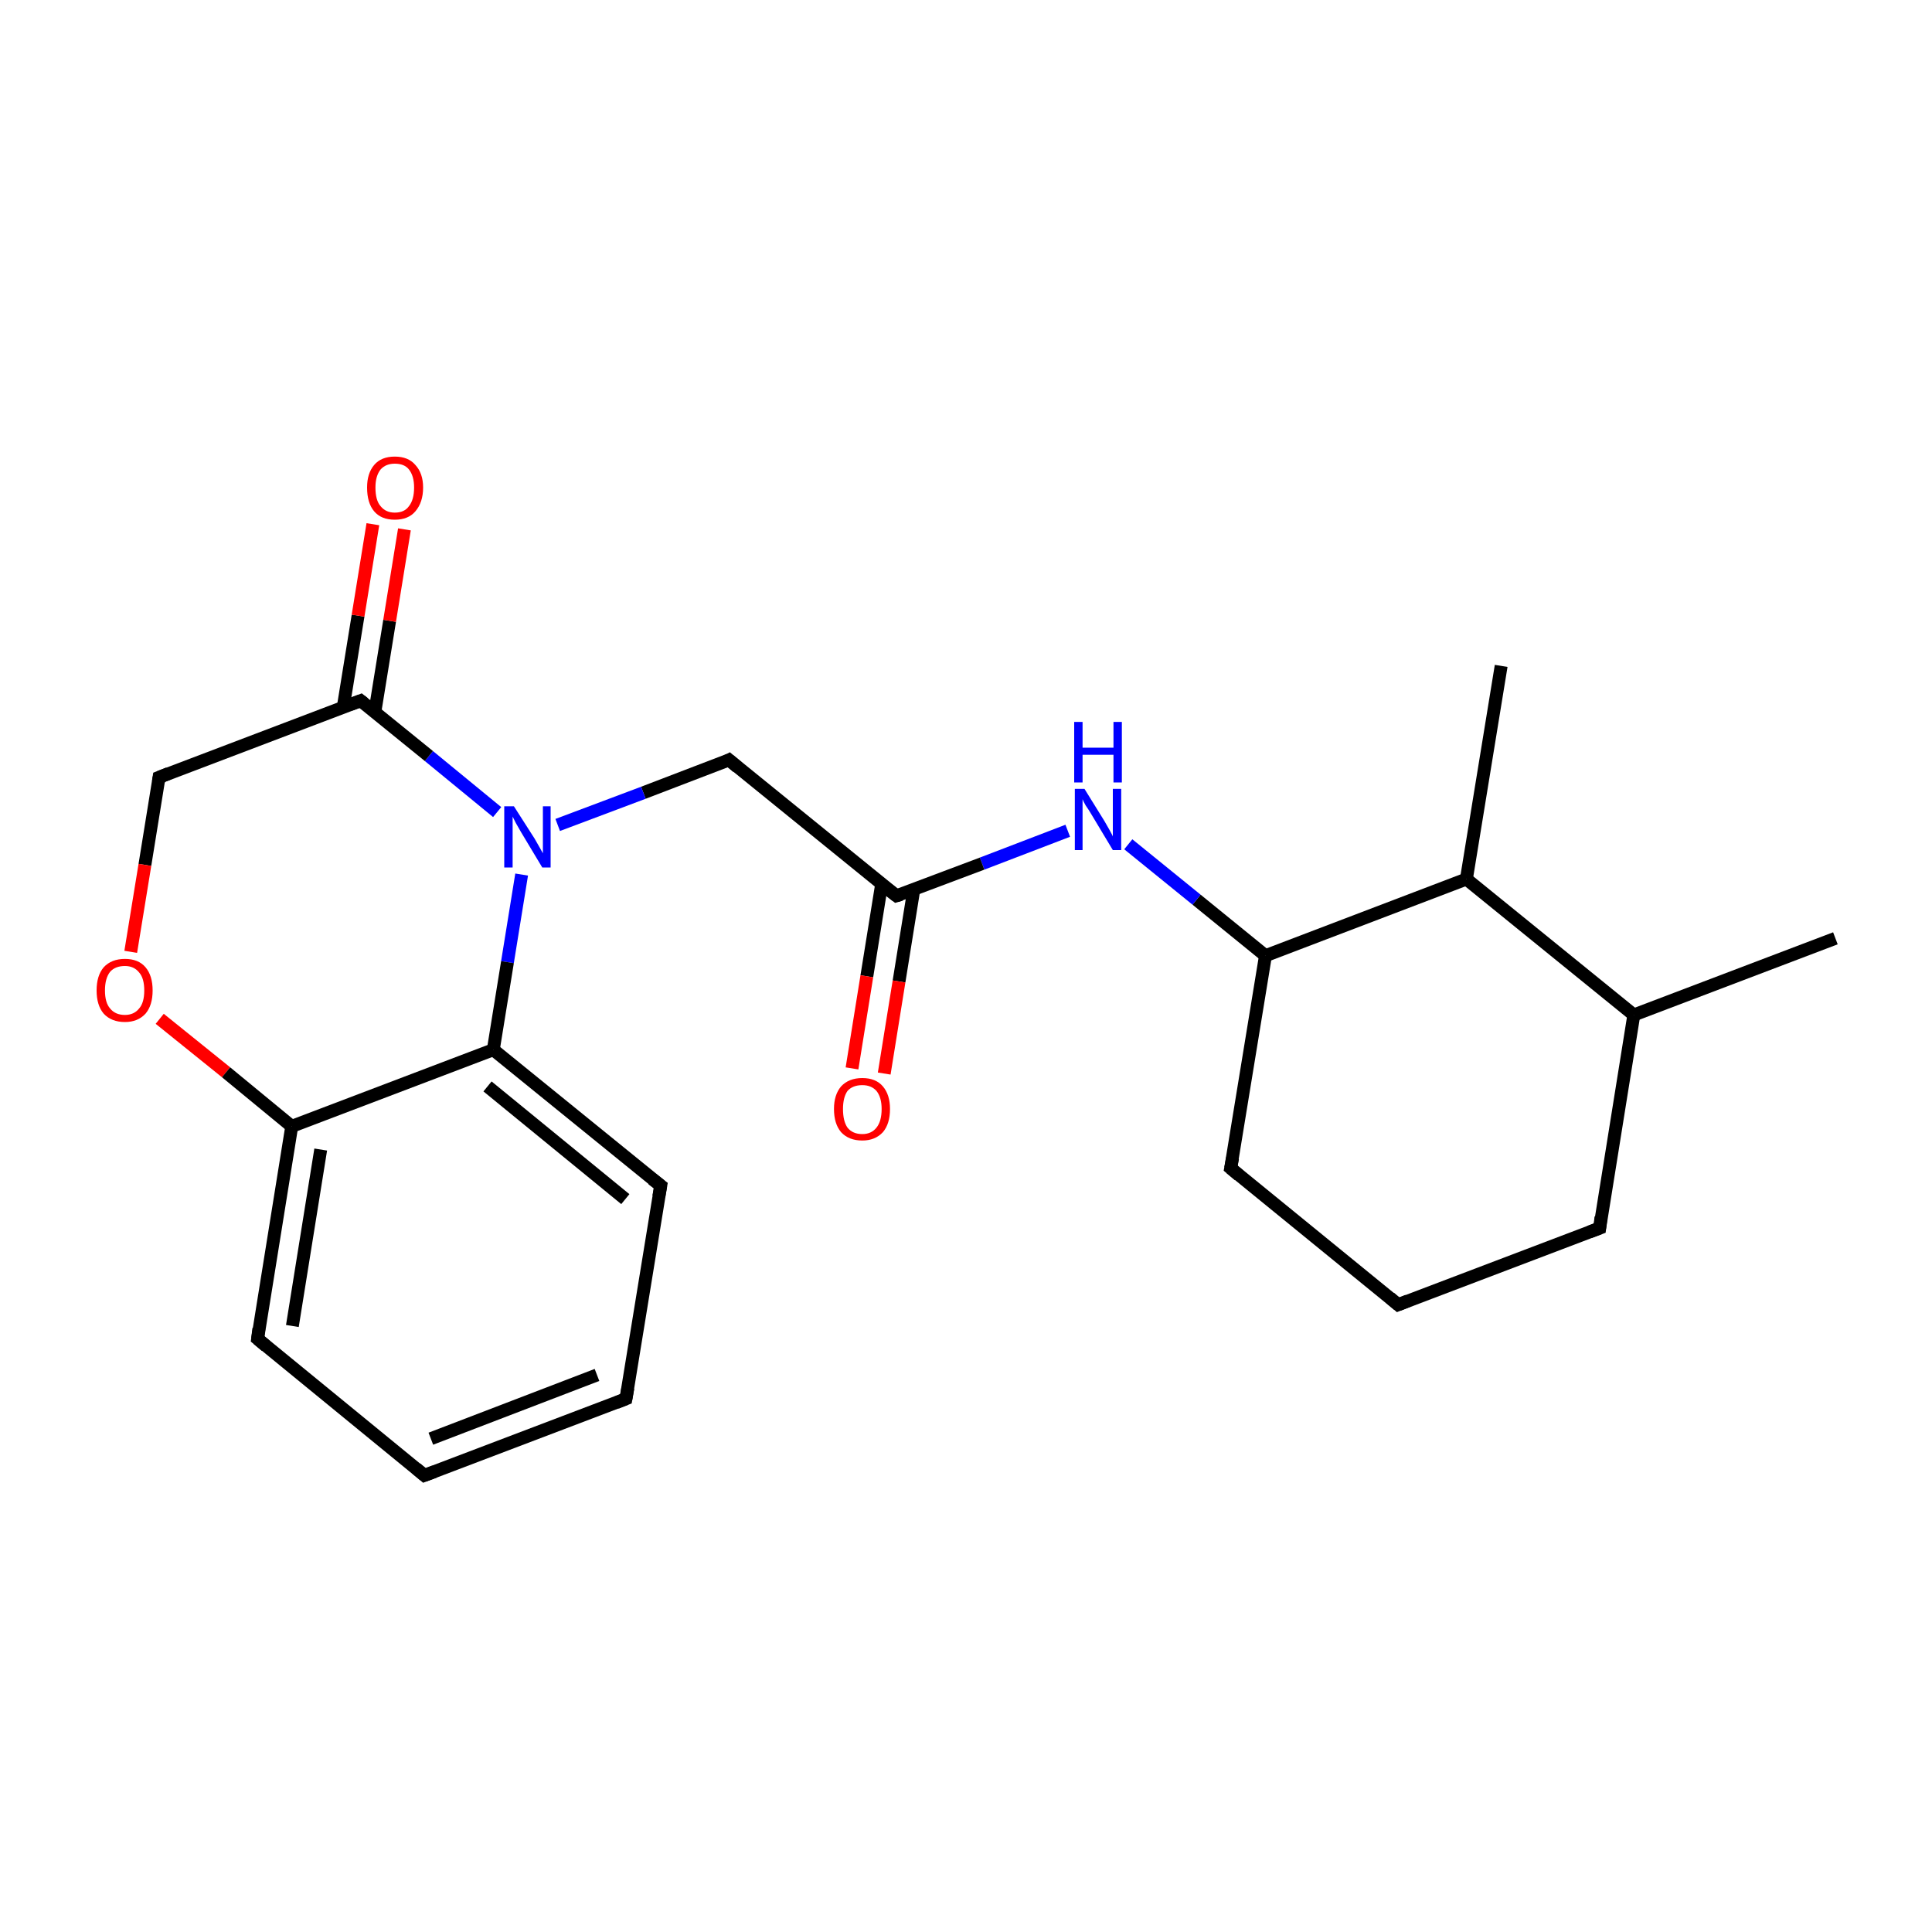 <?xml version='1.0' encoding='iso-8859-1'?>
<svg version='1.1' baseProfile='full'
              xmlns='http://www.w3.org/2000/svg'
                      xmlns:rdkit='http://www.rdkit.org/xml'
                      xmlns:xlink='http://www.w3.org/1999/xlink'
                  xml:space='preserve'
width='300px' height='300px' viewBox='0 0 300 300'>
<!-- END OF HEADER -->
<rect style='opacity:1.0;fill:#FFFFFF;stroke:none' width='300.0' height='300.0' x='0.0' y='0.0'> </rect>
<path class='bond-0 atom-0 atom-1' d='M 285.0,145.7 L 253.7,157.6' style='fill:none;fill-rule:evenodd;stroke:#000000;stroke-width:2.0px;stroke-linecap:butt;stroke-linejoin:miter;stroke-opacity:1' />
<path class='bond-1 atom-1 atom-2' d='M 253.7,157.6 L 248.4,190.7' style='fill:none;fill-rule:evenodd;stroke:#000000;stroke-width:2.0px;stroke-linecap:butt;stroke-linejoin:miter;stroke-opacity:1' />
<path class='bond-2 atom-1 atom-21' d='M 253.7,157.6 L 227.7,136.5' style='fill:none;fill-rule:evenodd;stroke:#000000;stroke-width:2.0px;stroke-linecap:butt;stroke-linejoin:miter;stroke-opacity:1' />
<path class='bond-3 atom-2 atom-3' d='M 248.4,190.7 L 217.1,202.6' style='fill:none;fill-rule:evenodd;stroke:#000000;stroke-width:2.0px;stroke-linecap:butt;stroke-linejoin:miter;stroke-opacity:1' />
<path class='bond-4 atom-3 atom-4' d='M 217.1,202.6 L 191.1,181.4' style='fill:none;fill-rule:evenodd;stroke:#000000;stroke-width:2.0px;stroke-linecap:butt;stroke-linejoin:miter;stroke-opacity:1' />
<path class='bond-5 atom-4 atom-5' d='M 191.1,181.4 L 196.5,148.4' style='fill:none;fill-rule:evenodd;stroke:#000000;stroke-width:2.0px;stroke-linecap:butt;stroke-linejoin:miter;stroke-opacity:1' />
<path class='bond-6 atom-5 atom-6' d='M 196.5,148.4 L 185.8,139.7' style='fill:none;fill-rule:evenodd;stroke:#000000;stroke-width:2.0px;stroke-linecap:butt;stroke-linejoin:miter;stroke-opacity:1' />
<path class='bond-6 atom-5 atom-6' d='M 185.8,139.7 L 175.2,131.1' style='fill:none;fill-rule:evenodd;stroke:#0000FF;stroke-width:2.0px;stroke-linecap:butt;stroke-linejoin:miter;stroke-opacity:1' />
<path class='bond-7 atom-5 atom-21' d='M 196.5,148.4 L 227.7,136.5' style='fill:none;fill-rule:evenodd;stroke:#000000;stroke-width:2.0px;stroke-linecap:butt;stroke-linejoin:miter;stroke-opacity:1' />
<path class='bond-8 atom-6 atom-7' d='M 165.8,129.0 L 152.5,134.1' style='fill:none;fill-rule:evenodd;stroke:#0000FF;stroke-width:2.0px;stroke-linecap:butt;stroke-linejoin:miter;stroke-opacity:1' />
<path class='bond-8 atom-6 atom-7' d='M 152.5,134.1 L 139.2,139.1' style='fill:none;fill-rule:evenodd;stroke:#000000;stroke-width:2.0px;stroke-linecap:butt;stroke-linejoin:miter;stroke-opacity:1' />
<path class='bond-9 atom-7 atom-8' d='M 136.9,137.3 L 134.6,151.6' style='fill:none;fill-rule:evenodd;stroke:#000000;stroke-width:2.0px;stroke-linecap:butt;stroke-linejoin:miter;stroke-opacity:1' />
<path class='bond-9 atom-7 atom-8' d='M 134.6,151.6 L 132.3,165.9' style='fill:none;fill-rule:evenodd;stroke:#FF0000;stroke-width:2.0px;stroke-linecap:butt;stroke-linejoin:miter;stroke-opacity:1' />
<path class='bond-9 atom-7 atom-8' d='M 141.9,138.1 L 139.6,152.4' style='fill:none;fill-rule:evenodd;stroke:#000000;stroke-width:2.0px;stroke-linecap:butt;stroke-linejoin:miter;stroke-opacity:1' />
<path class='bond-9 atom-7 atom-8' d='M 139.6,152.4 L 137.3,166.7' style='fill:none;fill-rule:evenodd;stroke:#FF0000;stroke-width:2.0px;stroke-linecap:butt;stroke-linejoin:miter;stroke-opacity:1' />
<path class='bond-10 atom-7 atom-9' d='M 139.2,139.1 L 113.2,118.0' style='fill:none;fill-rule:evenodd;stroke:#000000;stroke-width:2.0px;stroke-linecap:butt;stroke-linejoin:miter;stroke-opacity:1' />
<path class='bond-11 atom-9 atom-10' d='M 113.2,118.0 L 99.9,123.1' style='fill:none;fill-rule:evenodd;stroke:#000000;stroke-width:2.0px;stroke-linecap:butt;stroke-linejoin:miter;stroke-opacity:1' />
<path class='bond-11 atom-9 atom-10' d='M 99.9,123.1 L 86.6,128.1' style='fill:none;fill-rule:evenodd;stroke:#0000FF;stroke-width:2.0px;stroke-linecap:butt;stroke-linejoin:miter;stroke-opacity:1' />
<path class='bond-12 atom-10 atom-11' d='M 77.2,126.1 L 66.6,117.4' style='fill:none;fill-rule:evenodd;stroke:#0000FF;stroke-width:2.0px;stroke-linecap:butt;stroke-linejoin:miter;stroke-opacity:1' />
<path class='bond-12 atom-10 atom-11' d='M 66.6,117.4 L 56.0,108.8' style='fill:none;fill-rule:evenodd;stroke:#000000;stroke-width:2.0px;stroke-linecap:butt;stroke-linejoin:miter;stroke-opacity:1' />
<path class='bond-13 atom-10 atom-20' d='M 81.0,135.8 L 78.8,149.4' style='fill:none;fill-rule:evenodd;stroke:#0000FF;stroke-width:2.0px;stroke-linecap:butt;stroke-linejoin:miter;stroke-opacity:1' />
<path class='bond-13 atom-10 atom-20' d='M 78.8,149.4 L 76.6,163.0' style='fill:none;fill-rule:evenodd;stroke:#000000;stroke-width:2.0px;stroke-linecap:butt;stroke-linejoin:miter;stroke-opacity:1' />
<path class='bond-14 atom-11 atom-12' d='M 58.2,110.6 L 60.5,96.4' style='fill:none;fill-rule:evenodd;stroke:#000000;stroke-width:2.0px;stroke-linecap:butt;stroke-linejoin:miter;stroke-opacity:1' />
<path class='bond-14 atom-11 atom-12' d='M 60.5,96.4 L 62.8,82.2' style='fill:none;fill-rule:evenodd;stroke:#FF0000;stroke-width:2.0px;stroke-linecap:butt;stroke-linejoin:miter;stroke-opacity:1' />
<path class='bond-14 atom-11 atom-12' d='M 53.3,109.8 L 55.6,95.6' style='fill:none;fill-rule:evenodd;stroke:#000000;stroke-width:2.0px;stroke-linecap:butt;stroke-linejoin:miter;stroke-opacity:1' />
<path class='bond-14 atom-11 atom-12' d='M 55.6,95.6 L 57.9,81.4' style='fill:none;fill-rule:evenodd;stroke:#FF0000;stroke-width:2.0px;stroke-linecap:butt;stroke-linejoin:miter;stroke-opacity:1' />
<path class='bond-15 atom-11 atom-13' d='M 56.0,108.8 L 24.7,120.7' style='fill:none;fill-rule:evenodd;stroke:#000000;stroke-width:2.0px;stroke-linecap:butt;stroke-linejoin:miter;stroke-opacity:1' />
<path class='bond-16 atom-13 atom-14' d='M 24.7,120.7 L 22.5,134.3' style='fill:none;fill-rule:evenodd;stroke:#000000;stroke-width:2.0px;stroke-linecap:butt;stroke-linejoin:miter;stroke-opacity:1' />
<path class='bond-16 atom-13 atom-14' d='M 22.5,134.3 L 20.3,147.8' style='fill:none;fill-rule:evenodd;stroke:#FF0000;stroke-width:2.0px;stroke-linecap:butt;stroke-linejoin:miter;stroke-opacity:1' />
<path class='bond-17 atom-14 atom-15' d='M 24.8,158.2 L 35.1,166.5' style='fill:none;fill-rule:evenodd;stroke:#FF0000;stroke-width:2.0px;stroke-linecap:butt;stroke-linejoin:miter;stroke-opacity:1' />
<path class='bond-17 atom-14 atom-15' d='M 35.1,166.5 L 45.3,174.9' style='fill:none;fill-rule:evenodd;stroke:#000000;stroke-width:2.0px;stroke-linecap:butt;stroke-linejoin:miter;stroke-opacity:1' />
<path class='bond-18 atom-15 atom-16' d='M 45.3,174.9 L 40.0,207.9' style='fill:none;fill-rule:evenodd;stroke:#000000;stroke-width:2.0px;stroke-linecap:butt;stroke-linejoin:miter;stroke-opacity:1' />
<path class='bond-18 atom-15 atom-16' d='M 49.8,178.5 L 45.4,205.9' style='fill:none;fill-rule:evenodd;stroke:#000000;stroke-width:2.0px;stroke-linecap:butt;stroke-linejoin:miter;stroke-opacity:1' />
<path class='bond-19 atom-15 atom-20' d='M 45.3,174.9 L 76.6,163.0' style='fill:none;fill-rule:evenodd;stroke:#000000;stroke-width:2.0px;stroke-linecap:butt;stroke-linejoin:miter;stroke-opacity:1' />
<path class='bond-20 atom-16 atom-17' d='M 40.0,207.9 L 65.9,229.1' style='fill:none;fill-rule:evenodd;stroke:#000000;stroke-width:2.0px;stroke-linecap:butt;stroke-linejoin:miter;stroke-opacity:1' />
<path class='bond-21 atom-17 atom-18' d='M 65.9,229.1 L 97.2,217.2' style='fill:none;fill-rule:evenodd;stroke:#000000;stroke-width:2.0px;stroke-linecap:butt;stroke-linejoin:miter;stroke-opacity:1' />
<path class='bond-21 atom-17 atom-18' d='M 66.9,223.4 L 92.7,213.5' style='fill:none;fill-rule:evenodd;stroke:#000000;stroke-width:2.0px;stroke-linecap:butt;stroke-linejoin:miter;stroke-opacity:1' />
<path class='bond-22 atom-18 atom-19' d='M 97.2,217.2 L 102.6,184.1' style='fill:none;fill-rule:evenodd;stroke:#000000;stroke-width:2.0px;stroke-linecap:butt;stroke-linejoin:miter;stroke-opacity:1' />
<path class='bond-23 atom-19 atom-20' d='M 102.6,184.1 L 76.6,163.0' style='fill:none;fill-rule:evenodd;stroke:#000000;stroke-width:2.0px;stroke-linecap:butt;stroke-linejoin:miter;stroke-opacity:1' />
<path class='bond-23 atom-19 atom-20' d='M 97.1,186.2 L 75.7,168.7' style='fill:none;fill-rule:evenodd;stroke:#000000;stroke-width:2.0px;stroke-linecap:butt;stroke-linejoin:miter;stroke-opacity:1' />
<path class='bond-24 atom-21 atom-22' d='M 227.7,136.5 L 233.1,103.4' style='fill:none;fill-rule:evenodd;stroke:#000000;stroke-width:2.0px;stroke-linecap:butt;stroke-linejoin:miter;stroke-opacity:1' />
<path d='M 248.6,189.0 L 248.4,190.7 L 246.8,191.3' style='fill:none;stroke:#000000;stroke-width:2.0px;stroke-linecap:butt;stroke-linejoin:miter;stroke-opacity:1;' />
<path d='M 218.6,202.0 L 217.1,202.6 L 215.8,201.5' style='fill:none;stroke:#000000;stroke-width:2.0px;stroke-linecap:butt;stroke-linejoin:miter;stroke-opacity:1;' />
<path d='M 192.4,182.5 L 191.1,181.4 L 191.4,179.8' style='fill:none;stroke:#000000;stroke-width:2.0px;stroke-linecap:butt;stroke-linejoin:miter;stroke-opacity:1;' />
<path d='M 139.9,138.9 L 139.2,139.1 L 137.9,138.1' style='fill:none;stroke:#000000;stroke-width:2.0px;stroke-linecap:butt;stroke-linejoin:miter;stroke-opacity:1;' />
<path d='M 114.5,119.1 L 113.2,118.0 L 112.6,118.3' style='fill:none;stroke:#000000;stroke-width:2.0px;stroke-linecap:butt;stroke-linejoin:miter;stroke-opacity:1;' />
<path d='M 56.5,109.2 L 56.0,108.8 L 54.4,109.4' style='fill:none;stroke:#000000;stroke-width:2.0px;stroke-linecap:butt;stroke-linejoin:miter;stroke-opacity:1;' />
<path d='M 26.2,120.1 L 24.7,120.7 L 24.6,121.4' style='fill:none;stroke:#000000;stroke-width:2.0px;stroke-linecap:butt;stroke-linejoin:miter;stroke-opacity:1;' />
<path d='M 40.2,206.3 L 40.0,207.9 L 41.3,209.0' style='fill:none;stroke:#000000;stroke-width:2.0px;stroke-linecap:butt;stroke-linejoin:miter;stroke-opacity:1;' />
<path d='M 64.6,228.0 L 65.9,229.1 L 67.5,228.5' style='fill:none;stroke:#000000;stroke-width:2.0px;stroke-linecap:butt;stroke-linejoin:miter;stroke-opacity:1;' />
<path d='M 95.7,217.8 L 97.2,217.2 L 97.5,215.5' style='fill:none;stroke:#000000;stroke-width:2.0px;stroke-linecap:butt;stroke-linejoin:miter;stroke-opacity:1;' />
<path d='M 102.3,185.8 L 102.6,184.1 L 101.3,183.1' style='fill:none;stroke:#000000;stroke-width:2.0px;stroke-linecap:butt;stroke-linejoin:miter;stroke-opacity:1;' />
<path class='atom-6' d='M 168.4 122.5
L 171.5 127.5
Q 171.8 128.0, 172.3 128.9
Q 172.8 129.8, 172.8 129.9
L 172.8 122.5
L 174.1 122.5
L 174.1 132.0
L 172.8 132.0
L 169.5 126.5
Q 169.1 125.8, 168.6 125.1
Q 168.2 124.4, 168.1 124.1
L 168.1 132.0
L 166.9 132.0
L 166.9 122.5
L 168.4 122.5
' fill='#0000FF'/>
<path class='atom-6' d='M 166.8 112.1
L 168.1 112.1
L 168.1 116.1
L 172.9 116.1
L 172.9 112.1
L 174.2 112.1
L 174.2 121.5
L 172.9 121.5
L 172.9 117.2
L 168.1 117.2
L 168.1 121.5
L 166.8 121.5
L 166.8 112.1
' fill='#0000FF'/>
<path class='atom-8' d='M 129.5 172.2
Q 129.5 170.0, 130.6 168.7
Q 131.8 167.4, 133.9 167.4
Q 136.0 167.4, 137.1 168.7
Q 138.2 170.0, 138.2 172.2
Q 138.2 174.5, 137.1 175.8
Q 135.9 177.1, 133.9 177.1
Q 131.8 177.1, 130.6 175.8
Q 129.5 174.5, 129.5 172.2
M 133.9 176.1
Q 135.3 176.1, 136.1 175.1
Q 136.9 174.1, 136.9 172.2
Q 136.9 170.4, 136.1 169.4
Q 135.3 168.5, 133.9 168.5
Q 132.4 168.5, 131.6 169.4
Q 130.9 170.4, 130.9 172.2
Q 130.9 174.1, 131.6 175.1
Q 132.4 176.1, 133.9 176.1
' fill='#FF0000'/>
<path class='atom-10' d='M 79.8 125.2
L 83.0 130.2
Q 83.3 130.7, 83.8 131.6
Q 84.3 132.5, 84.3 132.5
L 84.3 125.2
L 85.5 125.2
L 85.5 134.7
L 84.2 134.7
L 80.9 129.2
Q 80.5 128.5, 80.1 127.8
Q 79.7 127.0, 79.6 126.8
L 79.6 134.7
L 78.3 134.7
L 78.3 125.2
L 79.8 125.2
' fill='#0000FF'/>
<path class='atom-12' d='M 57.0 75.7
Q 57.0 73.5, 58.1 72.2
Q 59.2 70.9, 61.3 70.9
Q 63.4 70.9, 64.5 72.2
Q 65.7 73.5, 65.7 75.7
Q 65.7 78.0, 64.5 79.4
Q 63.4 80.7, 61.3 80.7
Q 59.2 80.7, 58.1 79.4
Q 57.0 78.1, 57.0 75.7
M 61.3 79.6
Q 62.8 79.6, 63.5 78.6
Q 64.3 77.6, 64.3 75.7
Q 64.3 73.9, 63.5 72.9
Q 62.8 72.0, 61.3 72.0
Q 59.9 72.0, 59.1 72.9
Q 58.3 73.9, 58.3 75.7
Q 58.3 77.7, 59.1 78.6
Q 59.9 79.6, 61.3 79.6
' fill='#FF0000'/>
<path class='atom-14' d='M 15.0 153.8
Q 15.0 151.5, 16.1 150.2
Q 17.3 148.9, 19.4 148.9
Q 21.5 148.9, 22.6 150.2
Q 23.7 151.5, 23.7 153.8
Q 23.7 156.1, 22.6 157.4
Q 21.4 158.7, 19.4 158.7
Q 17.3 158.7, 16.1 157.4
Q 15.0 156.1, 15.0 153.8
M 19.4 157.6
Q 20.8 157.6, 21.6 156.6
Q 22.4 155.7, 22.4 153.8
Q 22.4 151.9, 21.6 151.0
Q 20.8 150.0, 19.4 150.0
Q 17.9 150.0, 17.1 150.9
Q 16.3 151.9, 16.3 153.8
Q 16.3 155.7, 17.1 156.6
Q 17.9 157.6, 19.4 157.6
' fill='#FF0000'/>
</svg>
